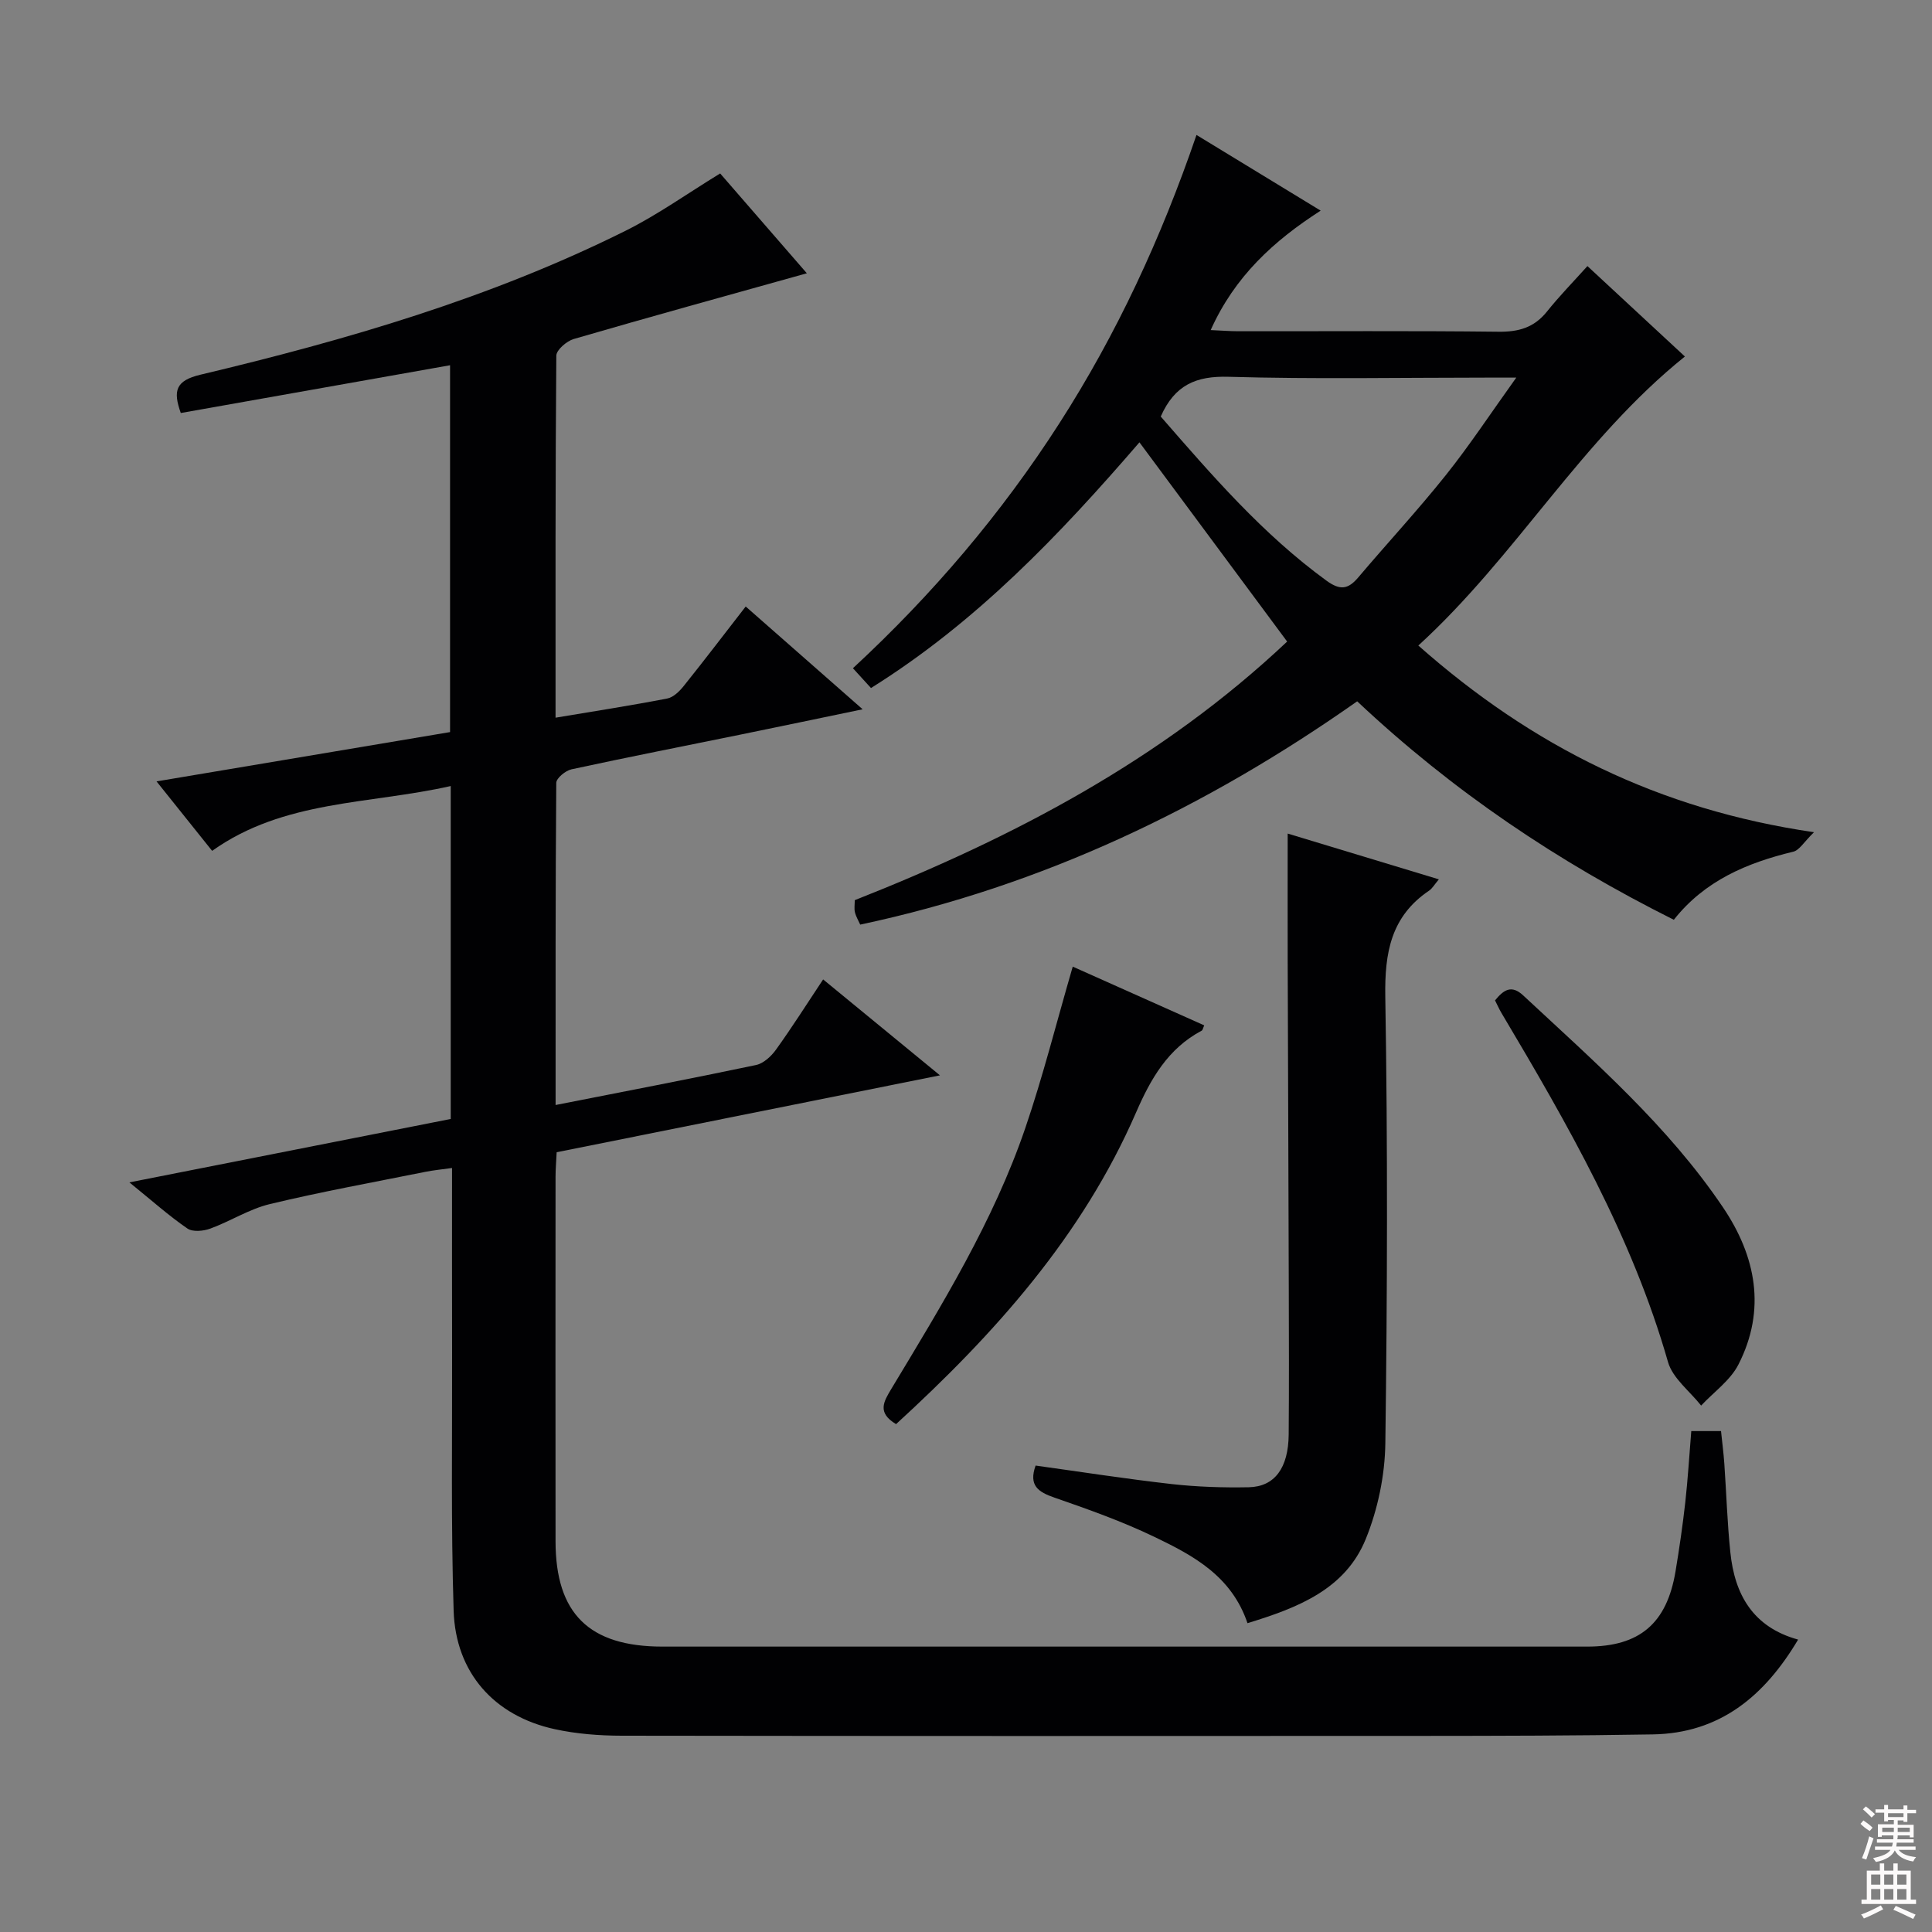 <svg enable-background="new 0 0 400 400" viewBox="0 0 400 400" xmlns="http://www.w3.org/2000/svg"><rect x="0" y="0" width="400" height="400" fill="#808080" stroke="none"/><g fill="#010103"><path d="m372.28 339.46c-6.99 11.75-16.24 19.4-30.11 19.63-15.99.27-31.98.3-47.98.31-55.16.03-110.31.04-165.47-.04-4.63-.01-9.35-.37-13.85-1.35-12.54-2.73-20.54-11.68-20.95-24.53-.56-17.81-.28-35.65-.32-53.48-.03-12.48-.01-24.96-.01-38.18-2.15.3-3.86.46-5.54.8-10.74 2.16-21.53 4.11-32.17 6.67-4.26 1.02-8.15 3.54-12.32 5.07-1.43.53-3.66.75-4.76-.01-3.81-2.61-7.28-5.72-12.01-9.55 22.92-4.52 44.68-8.82 66.53-13.13 0-23.04 0-45.63 0-68.93-16.9 3.82-34.53 2.84-49.4 13.42-3.91-4.89-7.41-9.26-11.51-14.38 20.61-3.46 40.49-6.81 60.77-10.21 0-25.12 0-50.17 0-75.95-18.6 3.3-37.1 6.58-55.75 9.89-1.64-4.59-1.08-6.71 4.06-7.93 30.25-7.19 60.06-15.87 88.02-29.8 6.66-3.32 12.78-7.7 19.59-11.87 5.56 6.4 11.51 13.26 17.95 20.67-16.54 4.62-32.44 9-48.27 13.61-1.46.43-3.59 2.26-3.6 3.45-.21 24.81-.16 49.62-.16 74.95 7.96-1.33 15.57-2.51 23.12-3.97 1.26-.24 2.53-1.48 3.41-2.58 4.26-5.31 8.38-10.73 12.84-16.47 7.95 6.98 15.64 13.75 24.21 21.28-8.95 1.86-17.07 3.56-25.19 5.22-11.7 2.39-23.42 4.68-35.09 7.21-1.24.27-3.14 1.83-3.15 2.8-.18 22.14-.14 44.27-.14 66.7 14.16-2.79 27.86-5.41 41.5-8.28 1.55-.33 3.15-1.81 4.13-3.18 3.3-4.59 6.33-9.37 9.76-14.54 7.91 6.49 15.66 12.85 24.19 19.86-26.95 5.41-53.02 10.64-79.36 15.92-.08 1.82-.23 3.44-.23 5.06-.01 25.16-.03 50.32 0 75.49.01 14.98 6.96 21.8 22.14 21.8 63.82.01 127.64 0 191.46 0 10.83 0 16.48-4.77 18.28-15.58.79-4.74 1.48-9.51 2.02-14.29.53-4.78.82-9.59 1.24-14.75h6.16c.22 2.19.52 4.44.68 6.7.43 6.13.61 12.29 1.25 18.4.89 8.74 4.68 15.5 14.03 18.07z"/><path d="m293.65 133.65c23.61 20.88 49.81 33.96 81.92 38.65-2.1 2.04-3.02 3.72-4.28 4.03-9.58 2.31-18.34 5.99-24.74 14.1-23.95-11.97-45.67-26.53-65.56-45.23-31.16 21.93-65.06 38.2-102.89 46.23-.35-.78-.86-1.62-1.09-2.54-.19-.76-.04-1.6-.04-2.52 32.77-12.93 63.54-29.04 89.52-53.54-10.2-13.76-20.24-27.31-30.58-41.25-16.6 19.24-33.77 37.24-55.58 50.87-1.2-1.32-2.31-2.54-3.74-4.1 16.43-15.21 30.74-32.01 42.74-50.71 11.88-18.5 21.07-38.32 28.39-59.7 8.66 5.28 16.84 10.27 25.71 15.67-9.73 6.25-17.8 13.63-22.77 24.73 2.13.09 3.87.23 5.62.24 17.99.02 35.99-.11 53.98.1 4.17.05 7.36-.86 10.01-4.16 2.58-3.23 5.48-6.19 8.39-9.43 7.29 6.76 13.71 12.72 20.18 18.72-21.5 17.28-34.91 41.32-55.19 59.84zm-53.33-47.41c10.62 12.2 21.13 24.38 34.3 33.97 2.84 2.07 4.49 1.82 6.59-.66 6.01-7.1 12.35-13.93 18.15-21.2 4.91-6.15 9.25-12.75 14.57-20.17-2.98 0-4.58 0-6.18 0-17.8 0-35.62.34-53.41-.17-6.68-.2-11.13 1.68-14.02 8.23z"/><path d="m258.28 336.06c-3.31-9.77-11.22-13.99-19.15-17.81-6.71-3.23-13.78-5.75-20.83-8.19-3.36-1.16-5.36-2.5-3.89-6.63 9.3 1.29 18.71 2.76 28.18 3.83 5.27.59 10.63.76 15.94.66 5.39-.11 8.22-4 8.28-10.94.08-9.99.05-19.99.02-29.99-.06-22.82-.16-45.64-.23-68.46-.02-8.42 0-16.85 0-25.95 10.16 3.08 20.52 6.21 31.3 9.48-.94 1.11-1.36 1.89-2.01 2.33-7.91 5.33-9.23 12.85-9.08 21.96.51 30.81.42 61.64.01 92.45-.09 6.64-1.54 13.63-4.03 19.78-4.24 10.49-14.13 14.31-24.51 17.48z"/><path d="m185.52 294.85c-3.97-2.37-2.57-4.65-.98-7.3 10.46-17.36 21.12-34.66 27.72-53.95 3.69-10.78 6.46-21.88 9.84-33.47 8.92 3.98 18.06 8.07 27.22 12.16-.24.52-.3.98-.53 1.1-6.99 3.71-10.56 9.98-13.6 16.98-11.12 25.56-29.24 45.78-49.67 64.48z"/><path d="m309.53 207.12c1.8-2.21 3.42-3.28 5.83-1.03 14.74 13.73 29.99 27.01 41.36 43.87 6.84 10.13 9 21.19 3.21 32.54-1.68 3.3-5.11 5.7-7.73 8.51-2.35-2.99-5.89-5.64-6.86-9.03-7.45-26.05-20.78-49.21-34.47-72.24-.5-.83-.88-1.72-1.34-2.62z"/></g><path d="m385.2 377.6.6-.7c.6.4 1.3.9 1.9 1.5l-.6.7c-.8-.5-1.4-1-1.9-1.5zm.3 7.1c.6-1.4 1.1-2.9 1.5-4.5.3.1.6.3.9.4-.5 1.4-1 2.9-1.5 4.4zm.2-10.1.6-.6c.7.5 1.3 1.1 1.9 1.6l-.7.7c-.6-.6-1.2-1.2-1.8-1.7zm8.4-.8h.8v.9h1.8v.7h-1.8v1.8h-.8v-.3h-1.2v.9h3.3v2.6h-.8v-.4h-2.5c0 .3 0 .6-.1.8h3.4v.7h-3.5c0 .3-.1.6-.1.8h4v.7h-3.5c.7.9 1.9 1.3 3.6 1.5-.2.2-.4.5-.6.9-1.9-.3-3.2-1.1-3.8-2.3-.5 1.1-1.8 2-3.9 2.4-.2-.3-.4-.5-.6-.8 1.9-.4 3.1-.9 3.6-1.7h-3.2v-.7h3.5c.1-.2.1-.5.2-.8h-3.3v-.7h3.4c0-.2 0-.5 0-.8h-2.4v.3h-.8v-2.6h3.3v-.9h-1.2v.3h-.8v-1.8h-1.8v-.7h1.8v-.9h.8v.9h3.2zm-4.4 5.5h2.4c0-.3 0-.6 0-.9h-2.4zm1.2-3.1h3.2v-.8h-3.2zm4.4 2.2h-2.4v.9h2.5v-.9z" fill="#fcfafa"/><path d="m389.2 385.8h.9v1.5h1.9v-1.5h.9v1.5h2.7v6h1.1v.9h-11.3v-.9h1.1v-6h2.7zm.2 8.7.5.8c-1.2.6-2.5 1.3-4 1.9-.2-.3-.3-.6-.6-.8 1.6-.6 3-1.3 4.1-1.9zm-2-4.3h1.9v-2.1h-1.9zm0 3.1h1.9v-2.2h-1.9zm2.7-3.1h1.9v-2.1h-1.9zm0 3.1h1.9v-2.2h-1.9zm2.4 1.3c1.4.6 2.7 1.2 4.1 1.8l-.5.9c-1.5-.7-2.8-1.4-4.1-1.9zm2.2-6.5h-1.9v2.1h1.9zm-1.9 5.2h1.9v-2.2h-1.9z" fill="#fcfafa"/></svg>